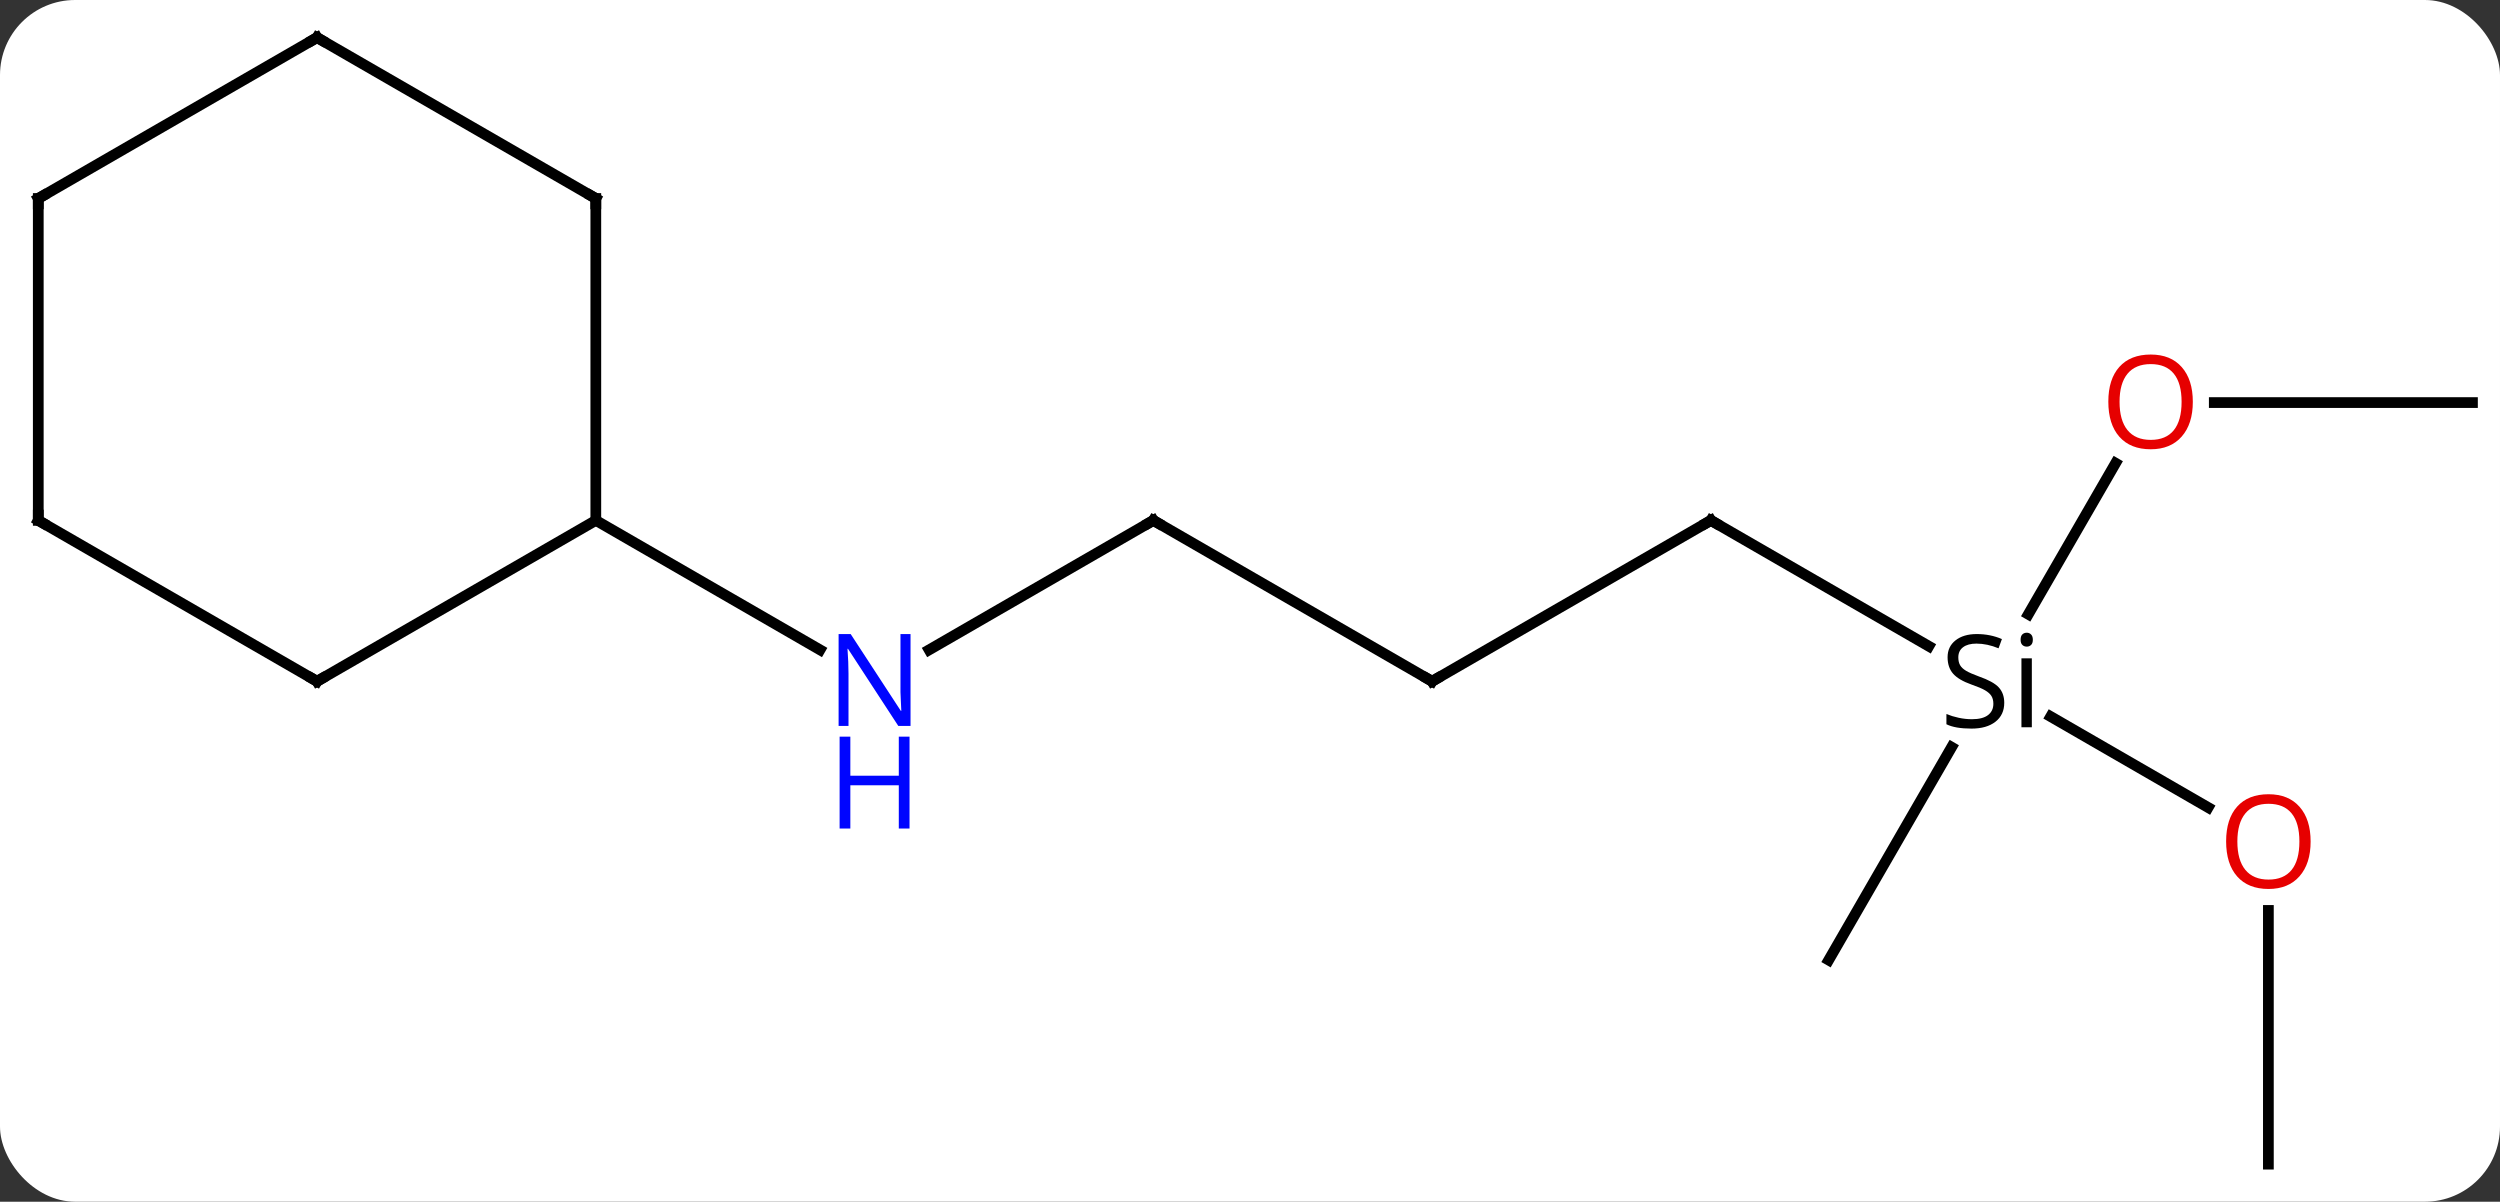 <svg width="233" viewBox="0 0 233 112" style="fill-opacity:1; color-rendering:auto; color-interpolation:auto; text-rendering:auto; stroke:black; stroke-linecap:square; stroke-miterlimit:10; shape-rendering:auto; stroke-opacity:1; fill:black; stroke-dasharray:none; font-weight:normal; stroke-width:1; font-family:'Open Sans'; font-style:normal; stroke-linejoin:miter; font-size:12; stroke-dashoffset:0; image-rendering:auto;" height="112" class="cas-substance-image" xmlns:xlink="http://www.w3.org/1999/xlink" xmlns="http://www.w3.org/2000/svg"><rect x="0" y="0" width="233" height="112" fill="#333333" stroke="none"/><svg class="cas-substance-single-component"><rect y="0" x="0" width="233" stroke="none" ry="7" rx="7" height="112" fill="white" class="cas-substance-group"/><svg y="0" x="0" width="233" viewBox="0 0 233 112" style="fill:black;" height="112" class="cas-substance-single-component-image"><svg><g><g transform="translate(117,56)" style="text-rendering:geometricPrecision; color-rendering:optimizeQuality; color-interpolation:linearRGB; stroke-linecap:butt; image-rendering:optimizeQuality;"><line y2="-7.5" y1="4.228" x2="42.453" x1="62.766" style="fill:none;"/><line y2="19.259" y1="10.785" x2="88.799" x1="74.123" style="fill:none;"/><line y2="-12.832" y1="1.25" x2="80.172" x1="72.041" style="fill:none;"/><line y2="33.48" y1="13.638" x2="53.433" x1="64.889" style="fill:none;"/><line y2="7.5" y1="-7.5" x2="16.47" x1="42.453" style="fill:none;"/><line y2="52.5" y1="28.852" x2="94.413" x1="94.413" style="fill:none;"/><line y2="-18.48" y1="-18.48" x2="113.433" x1="89.371" style="fill:none;"/><line y2="-7.5" y1="7.5" x2="-9.51" x1="16.47" style="fill:none;"/><line y2="4.565" y1="-7.5" x2="-30.406" x1="-9.51" style="fill:none;"/><line y2="-7.5" y1="4.565" x2="-61.47" x1="-40.574" style="fill:none;"/><line y2="7.5" y1="-7.5" x2="-87.453" x1="-61.47" style="fill:none;"/><line y2="-37.5" y1="-7.5" x2="-61.47" x1="-61.47" style="fill:none;"/><line y2="-7.5" y1="7.5" x2="-113.433" x1="-87.453" style="fill:none;"/><line y2="-52.5" y1="-37.5" x2="-87.453" x1="-61.47" style="fill:none;"/><line y2="-37.5" y1="-7.5" x2="-113.433" x1="-113.433" style="fill:none;"/><line y2="-37.5" y1="-52.5" x2="-113.433" x1="-87.453" style="fill:none;"/><path style="stroke-linecap:square; stroke:none;" d="M69.796 9.5 Q69.796 10.625 68.976 11.266 Q68.156 11.906 66.749 11.906 Q65.218 11.906 64.406 11.5 L64.406 10.547 Q64.937 10.766 65.554 10.898 Q66.171 11.031 66.781 11.031 Q67.781 11.031 68.281 10.648 Q68.781 10.266 68.781 9.594 Q68.781 9.156 68.601 8.867 Q68.421 8.578 68.007 8.336 Q67.593 8.094 66.734 7.797 Q65.546 7.375 65.031 6.789 Q64.515 6.203 64.515 5.25 Q64.515 4.266 65.257 3.68 Q65.999 3.094 67.234 3.094 Q68.499 3.094 69.578 3.562 L69.265 4.422 Q68.203 3.984 67.203 3.984 Q66.406 3.984 65.96 4.32 Q65.515 4.656 65.515 5.266 Q65.515 5.703 65.679 5.992 Q65.843 6.281 66.234 6.516 Q66.624 6.75 67.437 7.047 Q68.781 7.516 69.288 8.07 Q69.796 8.625 69.796 9.5 ZM72.367 11.781 L71.398 11.781 L71.398 5.359 L72.367 5.359 L72.367 11.781 ZM71.32 3.625 Q71.32 3.281 71.484 3.125 Q71.648 2.969 71.898 2.969 Q72.132 2.969 72.296 3.133 Q72.46 3.297 72.46 3.625 Q72.46 3.953 72.296 4.109 Q72.132 4.266 71.898 4.266 Q71.648 4.266 71.484 4.109 Q71.32 3.953 71.32 3.625 Z"/><path style="fill:none; stroke-miterlimit:5;" d="M42.886 -7.25 L42.453 -7.5 L42.02 -7.25"/></g><g transform="translate(117,56)" style="stroke-linecap:butt; fill:rgb(230,0,0); text-rendering:geometricPrecision; color-rendering:optimizeQuality; image-rendering:optimizeQuality; font-family:'Open Sans'; stroke:rgb(230,0,0); color-interpolation:linearRGB; stroke-miterlimit:5;"><path style="stroke:none;" d="M98.35 22.43 Q98.35 24.492 97.311 25.672 Q96.272 26.852 94.429 26.852 Q92.538 26.852 91.507 25.688 Q90.475 24.523 90.475 22.414 Q90.475 20.32 91.507 19.172 Q92.538 18.023 94.429 18.023 Q96.288 18.023 97.319 19.195 Q98.35 20.367 98.35 22.43 ZM91.522 22.43 Q91.522 24.164 92.265 25.07 Q93.007 25.977 94.429 25.977 Q95.85 25.977 96.577 25.078 Q97.304 24.18 97.304 22.43 Q97.304 20.695 96.577 19.805 Q95.85 18.914 94.429 18.914 Q93.007 18.914 92.265 19.812 Q91.522 20.711 91.522 22.43 Z"/><path style="stroke:none;" d="M87.371 -18.55 Q87.371 -16.488 86.331 -15.308 Q85.292 -14.128 83.449 -14.128 Q81.558 -14.128 80.527 -15.293 Q79.496 -16.457 79.496 -18.566 Q79.496 -20.66 80.527 -21.808 Q81.558 -22.957 83.449 -22.957 Q85.308 -22.957 86.339 -21.785 Q87.371 -20.613 87.371 -18.55 ZM80.542 -18.55 Q80.542 -16.816 81.285 -15.91 Q82.027 -15.003 83.449 -15.003 Q84.871 -15.003 85.597 -15.902 Q86.324 -16.8 86.324 -18.55 Q86.324 -20.285 85.597 -21.175 Q84.871 -22.066 83.449 -22.066 Q82.027 -22.066 81.285 -21.168 Q80.542 -20.269 80.542 -18.55 Z"/><path style="fill:none; stroke:black;" d="M16.903 7.25 L16.47 7.5 L16.037 7.25"/><path style="fill:none; stroke:black;" d="M-9.077 -7.25 L-9.51 -7.5 L-9.943 -7.25"/><path style="fill:rgb(0,5,255); stroke:none;" d="M-32.138 11.656 L-33.279 11.656 L-37.967 4.469 L-38.013 4.469 Q-37.92 5.734 -37.92 6.781 L-37.92 11.656 L-38.842 11.656 L-38.842 3.094 L-37.717 3.094 L-33.045 10.25 L-32.998 10.25 Q-32.998 10.094 -33.045 9.234 Q-33.092 8.375 -33.076 8 L-33.076 3.094 L-32.138 3.094 L-32.138 11.656 Z"/><path style="fill:rgb(0,5,255); stroke:none;" d="M-32.232 21.219 L-33.232 21.219 L-33.232 17.188 L-37.748 17.188 L-37.748 21.219 L-38.748 21.219 L-38.748 12.656 L-37.748 12.656 L-37.748 16.297 L-33.232 16.297 L-33.232 12.656 L-32.232 12.656 L-32.232 21.219 Z"/><path style="fill:none; stroke:black;" d="M-87.02 7.25 L-87.453 7.5 L-87.886 7.25"/><path style="fill:none; stroke:black;" d="M-61.47 -37 L-61.47 -37.5 L-61.903 -37.75"/><path style="fill:none; stroke:black;" d="M-113 -7.25 L-113.433 -7.5 L-113.433 -8"/><path style="fill:none; stroke:black;" d="M-87.02 -52.25 L-87.453 -52.5 L-87.886 -52.25"/><path style="fill:none; stroke:black;" d="M-113.433 -37 L-113.433 -37.5 L-113 -37.75"/></g></g></svg></svg></svg></svg>